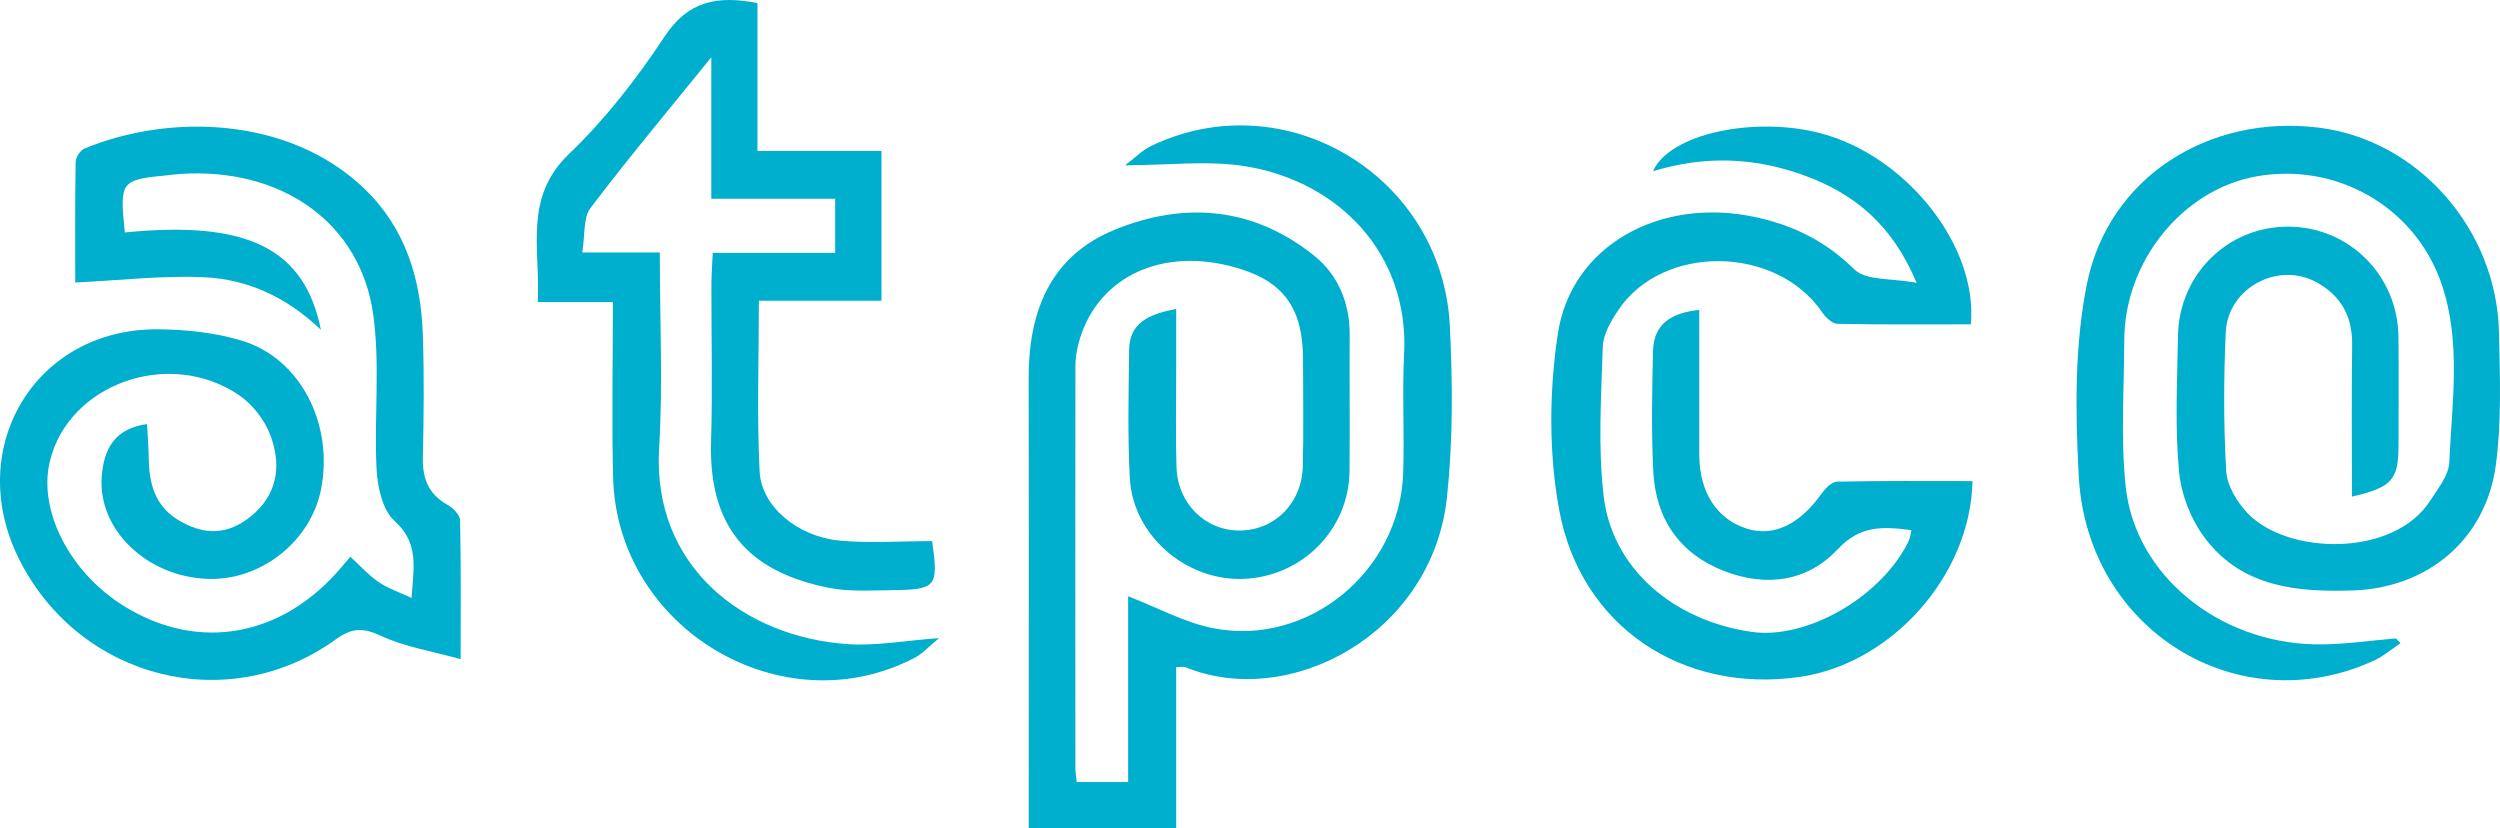 <svg height="53" viewBox="0 0 160 53" width="160" xmlns="http://www.w3.org/2000/svg"><g fill="#00aecd"><path d="m75.276 42.694v5.137 5.169h-9.438v-1.932c0-8.944.015-17.89-.005-26.837-.01-4.294 1.372-7.839 5.518-9.531 4.49-1.832 8.897-1.441 12.774 1.679 1.514 1.218 2.267 3.02 2.255 5.067-.018 2.903.019 5.809-.01 8.711-.04 3.741-3.047 6.763-6.814 6.892-3.671.126-7.05-2.793-7.248-6.449-.145-2.723-.076-5.459-.045-8.189.021-1.746 1.228-2.296 3.013-2.638v4.021c.001 2.033-.045 4.068.019 6.1.073 2.349 1.857 4.081 4.069 4.059 2.224-.022 3.958-1.748 4.016-4.112.057-2.264.017-4.53.015-6.796 0-3.462-1.336-5.182-4.677-6.022-4.66-1.174-8.659.888-9.709 5.024-.113.443-.183.91-.183 1.367-.009 8.597-.007 17.195-.001 25.791 0 .229.045.459.088.849h3.288v-11.893c1.876.724 3.598 1.679 5.432 2.042 6.076 1.201 11.939-3.623 12.168-9.889.092-2.552-.068-5.115.062-7.664.326-6.447-4.223-11.044-10.145-12.007-2.406-.393-4.926-.065-7.714-.065.65-.489 1.105-.965 1.658-1.231 8.572-4.129 18.65 1.891 19.129 11.525.181 3.64.202 7.334-.185 10.953-.936 8.753-10.077 13.607-16.744 10.874-.097-.04-.223-.005-.586-.005"/><path d="m7.99 14.877c7.814-.776 11.491.994 12.548 6.229-2.197-2.099-4.7-3.233-7.453-3.362-2.702-.125-5.423.203-8.27.337 0-2.391-.019-5.055.027-7.718.005-.298.305-.748.576-.86 5.43-2.246 13.06-2.053 17.879 2.551 2.673 2.553 3.649 5.829 3.766 9.41.086 2.612.059 5.23 0 7.841-.03 1.357.389 2.346 1.595 3.015.346.195.78.641.787.98.063 2.833.036 5.668.036 8.886-1.885-.527-3.599-.788-5.109-1.496-1.143-.537-1.863-.506-2.87.222-6.869 4.966-16.359 2.574-20.241-5.05-3.627-7.117.954-14.842 8.837-14.787 1.807.012 3.68.21 5.401.735 3.746 1.141 5.874 5.364 5.043 9.523-.665 3.322-3.845 5.833-7.242 5.716-3.903-.134-7.061-3.162-6.788-6.576.136-1.669.76-3.031 2.898-3.334.039.764.101 1.481.109 2.197.027 2.291.818 3.585 2.717 4.362 1.564.639 2.932.192 4.105-.903 1.5-1.399 1.627-3.209.952-4.971-.369-.96-1.124-1.936-1.966-2.515-4.476-3.066-10.965-.75-12.143 4.245-.745 3.161 1.308 7.125 4.801 9.267 4.744 2.911 10.073 1.95 13.851-2.5.184-.215.368-.433.586-.688.628.573 1.162 1.175 1.805 1.616.588.404 1.292.635 2.113 1.019.123-1.921.509-3.495-1.092-4.932-.761-.682-1.086-2.153-1.146-3.292-.171-3.301.237-6.664-.215-9.914-.823-5.908-5.892-9.419-12.329-8.999-.286.018-.57.06-.857.088-2.983.285-3.054.378-2.711 3.658"/><path d="m153.631 41.164c-.56.374-1.083.831-1.688 1.109-8.707 4.003-18.373-1.932-18.903-11.803-.219-4.085-.278-8.319.522-12.292 1.375-6.834 7.794-10.865 14.802-10.014 6.345.768 11.422 6.459 11.57 13.103.063 2.837.176 5.718-.203 8.512-.649 4.779-4.394 7.856-9.156 8.01-3.533.113-6.99-.201-9.361-3.222-.936-1.191-1.609-2.852-1.753-4.364-.274-2.879-.118-5.801-.07-8.705.062-3.947 3.202-7.017 7.082-6.992 3.881.023 6.987 3.125 7.028 7.051.024 2.323.009 4.647.003 6.97-.006 2.185-.415 2.659-2.979 3.257 0-3.273-.029-6.493.012-9.711.024-1.812-.701-3.128-2.25-3.993-2.463-1.377-5.71.33-5.84 3.198-.134 2.956-.142 5.93.032 8.882.054.927.695 1.979 1.366 2.684 2.545 2.677 9.349 2.849 11.691-.805.495-.77 1.182-1.613 1.218-2.448.166-3.802.778-7.667-.481-11.386-1.686-4.971-6.748-7.849-11.896-6.911-4.708.857-8.413 5.448-8.424 10.474-.007 3.137-.24 6.301.095 9.401.604 5.61 5.901 9.926 12.058 10.069 1.743.041 3.494-.241 5.241-.375z"/><path d="m126.241 30.791c-.128 6.056-5.185 11.673-11.03 12.528-7.488 1.095-14.052-3.193-15.427-10.704-.667-3.641-.637-7.576-.083-11.247.851-5.652 6.519-8.756 12.556-7.492 2.462.514 4.565 1.537 6.428 3.369.744.732 2.364.548 3.982.858-1.577-3.747-3.995-5.712-7.206-6.88-3.152-1.146-6.321-1.286-9.668-.265 1.059-2.419 6.535-3.539 10.742-2.424 5.468 1.448 10.063 7.201 9.597 12.224-2.833 0-5.688.026-8.539-.033-.336-.007-.754-.415-.981-.746-2.922-4.276-10.185-4.385-13.036-.141-.469.699-.97 1.552-.998 2.352-.101 3.186-.315 6.417.056 9.564.546 4.623 4.445 7.966 9.472 8.687 3.526.506 8.295-2.236 10.034-5.782.096-.195.116-.425.194-.731-1.79-.226-3.265-.334-4.71 1.212-1.972 2.112-4.629 2.441-7.305 1.395-2.84-1.112-4.363-3.342-4.511-6.395-.125-2.548-.074-5.109-.015-7.663.042-1.789 1.215-2.457 2.959-2.643 0 3.155-.004 6.223.002 9.292.005 2.383 1.143 4.124 3.063 4.715 1.716.527 3.364-.277 4.78-2.27.233-.326.643-.739.977-.746 2.856-.059 5.714-.034 8.667-.034"/><path d="m59.658 34.631c.407 2.964.307 3.11-2.726 3.143-1.315.015-2.666.097-3.94-.164-4.543-.933-7.659-3.35-7.483-9.33.1-3.366.014-6.736.022-10.105.001-.622.052-1.246.084-1.99h7.836v-3.468h-7.927v-9.053c-2.808 3.47-5.353 6.501-7.736 9.655-.473.624-.337 1.722-.523 2.837h4.962c0 4.311.204 8.432-.043 12.527-.455 7.546 5.398 12.091 12.087 12.544 1.789.12 3.608-.226 5.83-.388-.669.549-1.057.992-1.541 1.247-8.477 4.447-19.059-1.837-19.319-11.501-.098-3.701-.015-7.405-.015-11.252h-4.81c.182-3.373-.94-6.667 2.005-9.486 2.313-2.214 4.339-4.82 6.112-7.507 1.515-2.295 3.38-2.637 5.945-2.144v9.467h7.937v9.586h-7.847c0 3.774-.134 7.362.048 10.933.115 2.237 2.43 4.158 5.095 4.412 1.909.185 3.849.037 5.947.037"/></g></svg>
